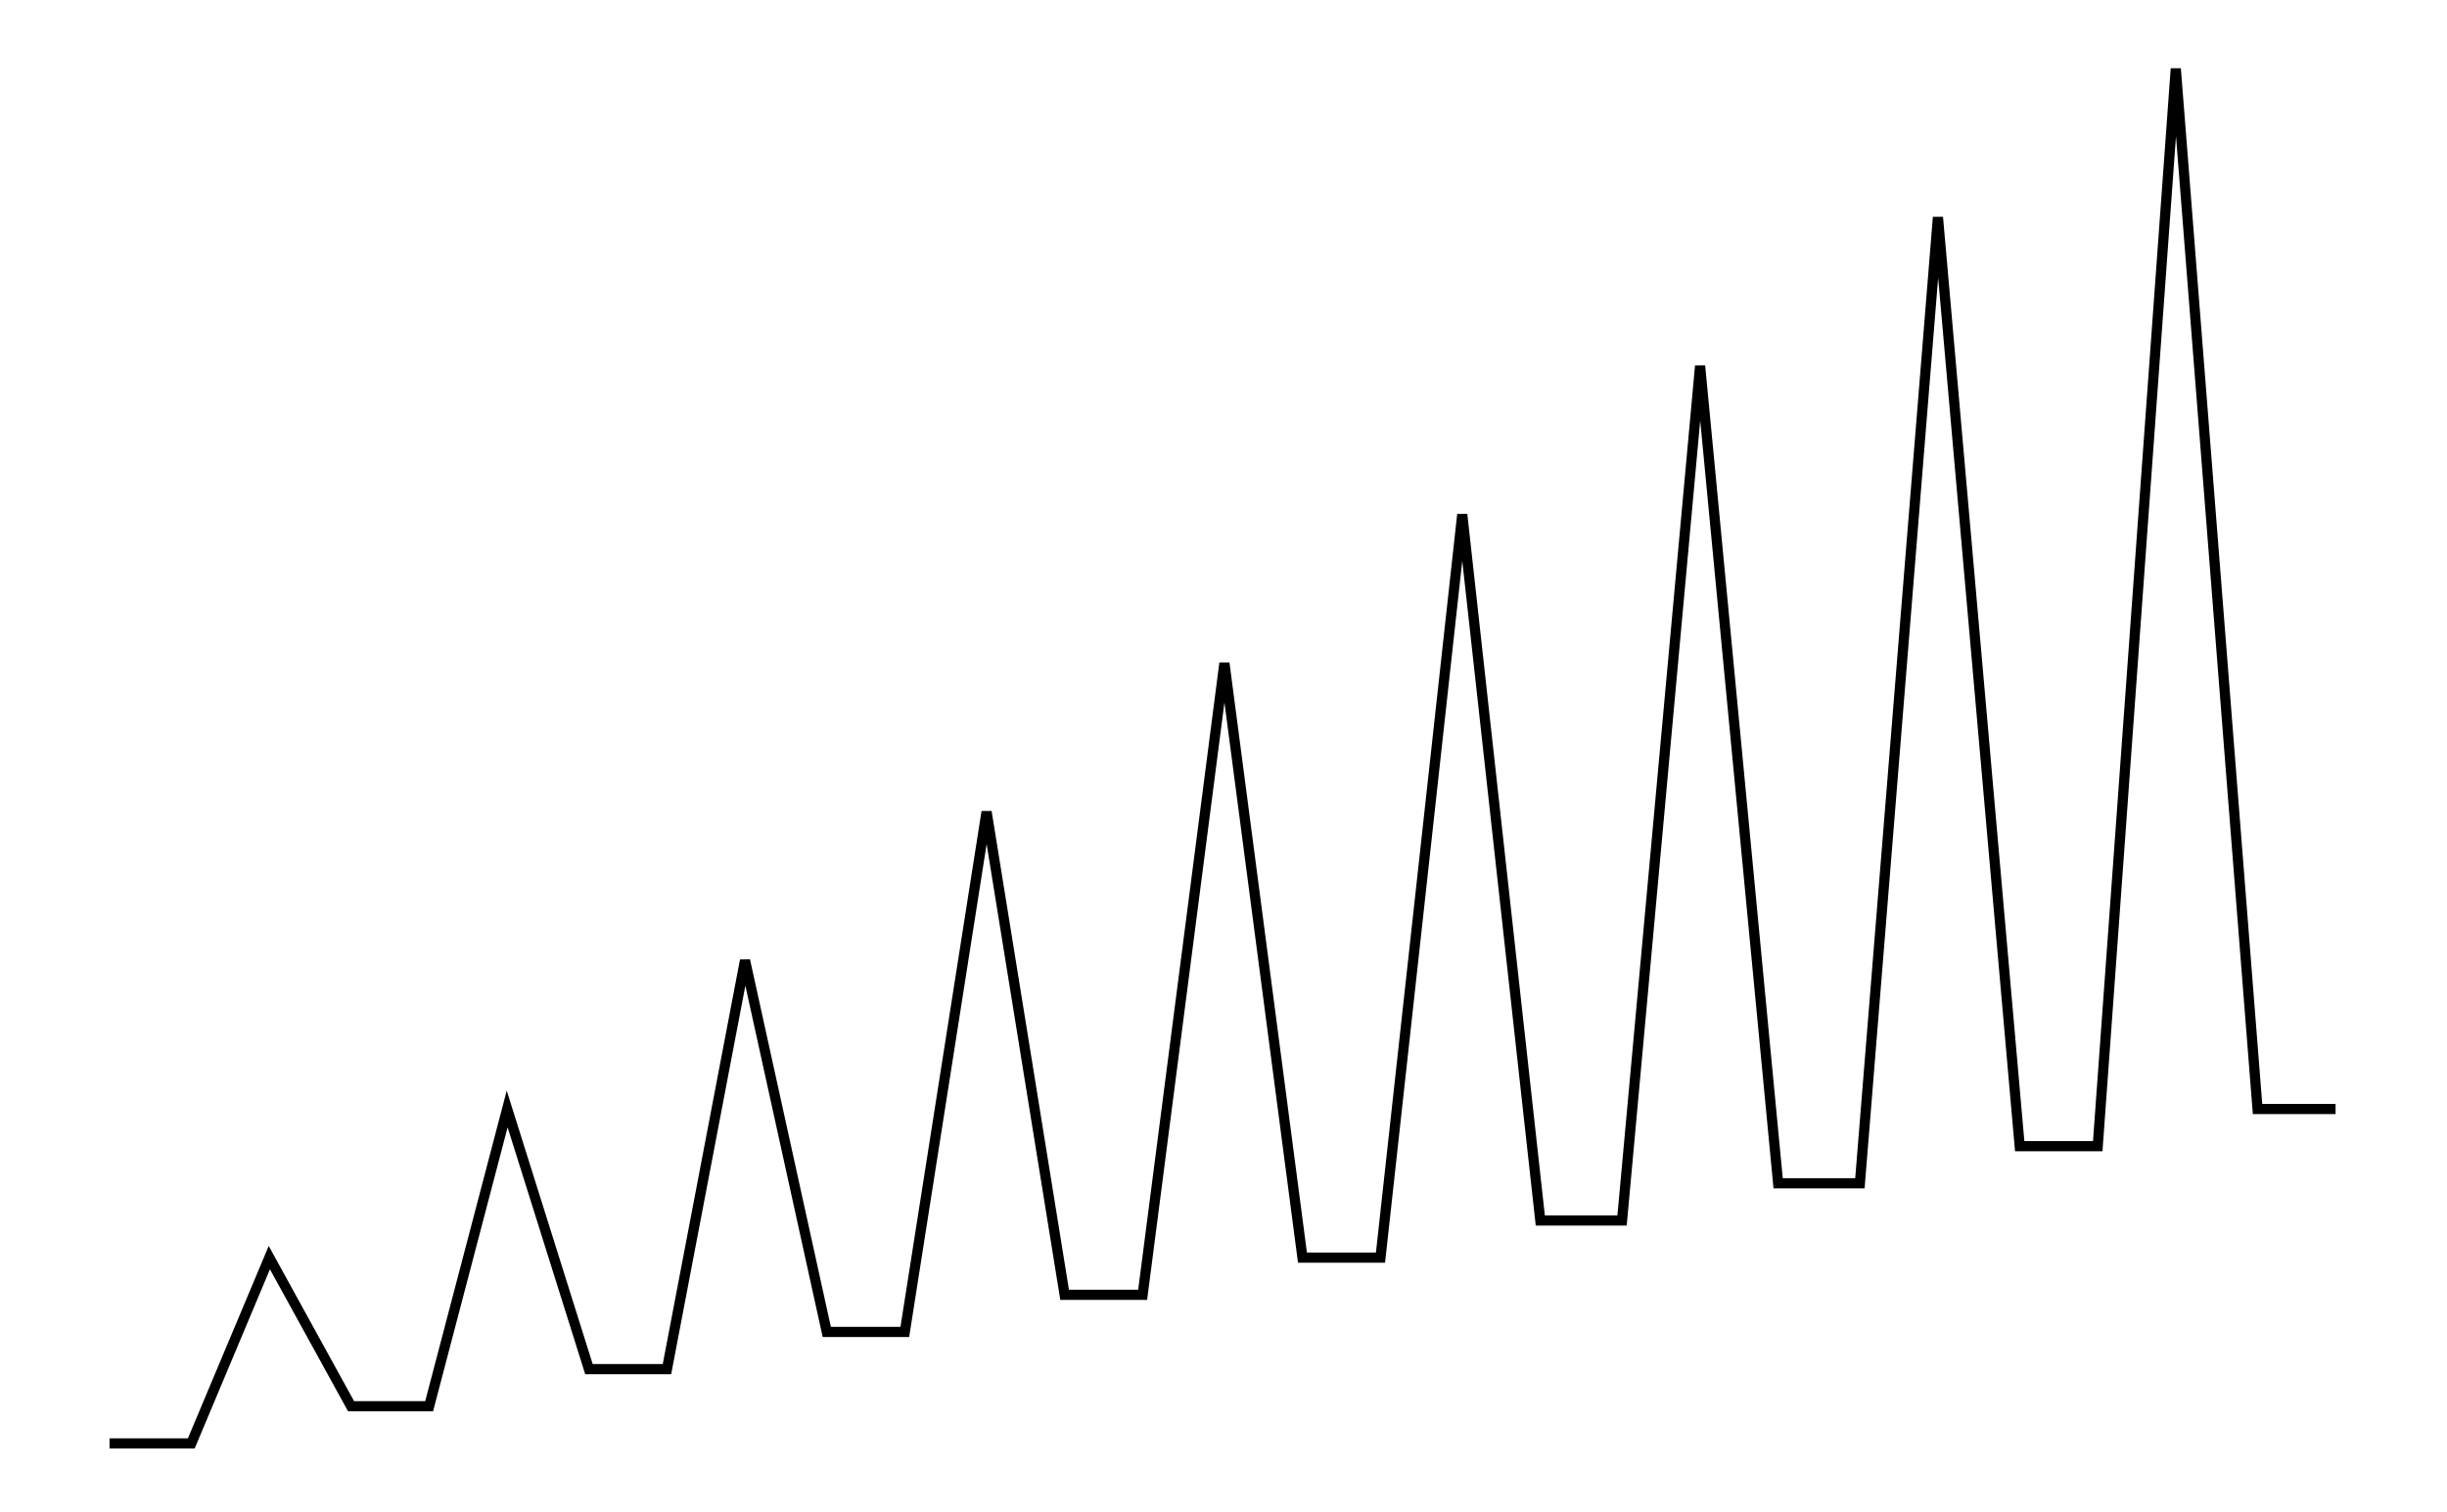 <svg xmlns="http://www.w3.org/2000/svg" width="161.8" height="100.0" viewBox="0.8 -2.3 171.8 110.0">
<g fill="none" stroke="black" stroke-width="0.185%" transform="translate(0, 105.405) scale(2.703, -2.703)">
<polyline points="2.1,1.0 4.3,1.0 6.4,6.0 8.6,2.0 10.7,2.0 12.8,10.0 15.0,3.0 17.1,3.0 19.2,14.0 21.4,4.0 23.5,4.0 25.7,18.0 27.8,5.0 29.9,5.0 32.1,22.0 34.2,6.0 36.3,6.0 38.5,26.0 40.6,7.0 42.8,7.0 44.9,30.0 47.0,8.0 49.2,8.0 51.3,34.0 53.5,9.0 55.6,9.0 57.7,38.0 59.9,10.0 62.0,10.0" />
</g>
</svg>